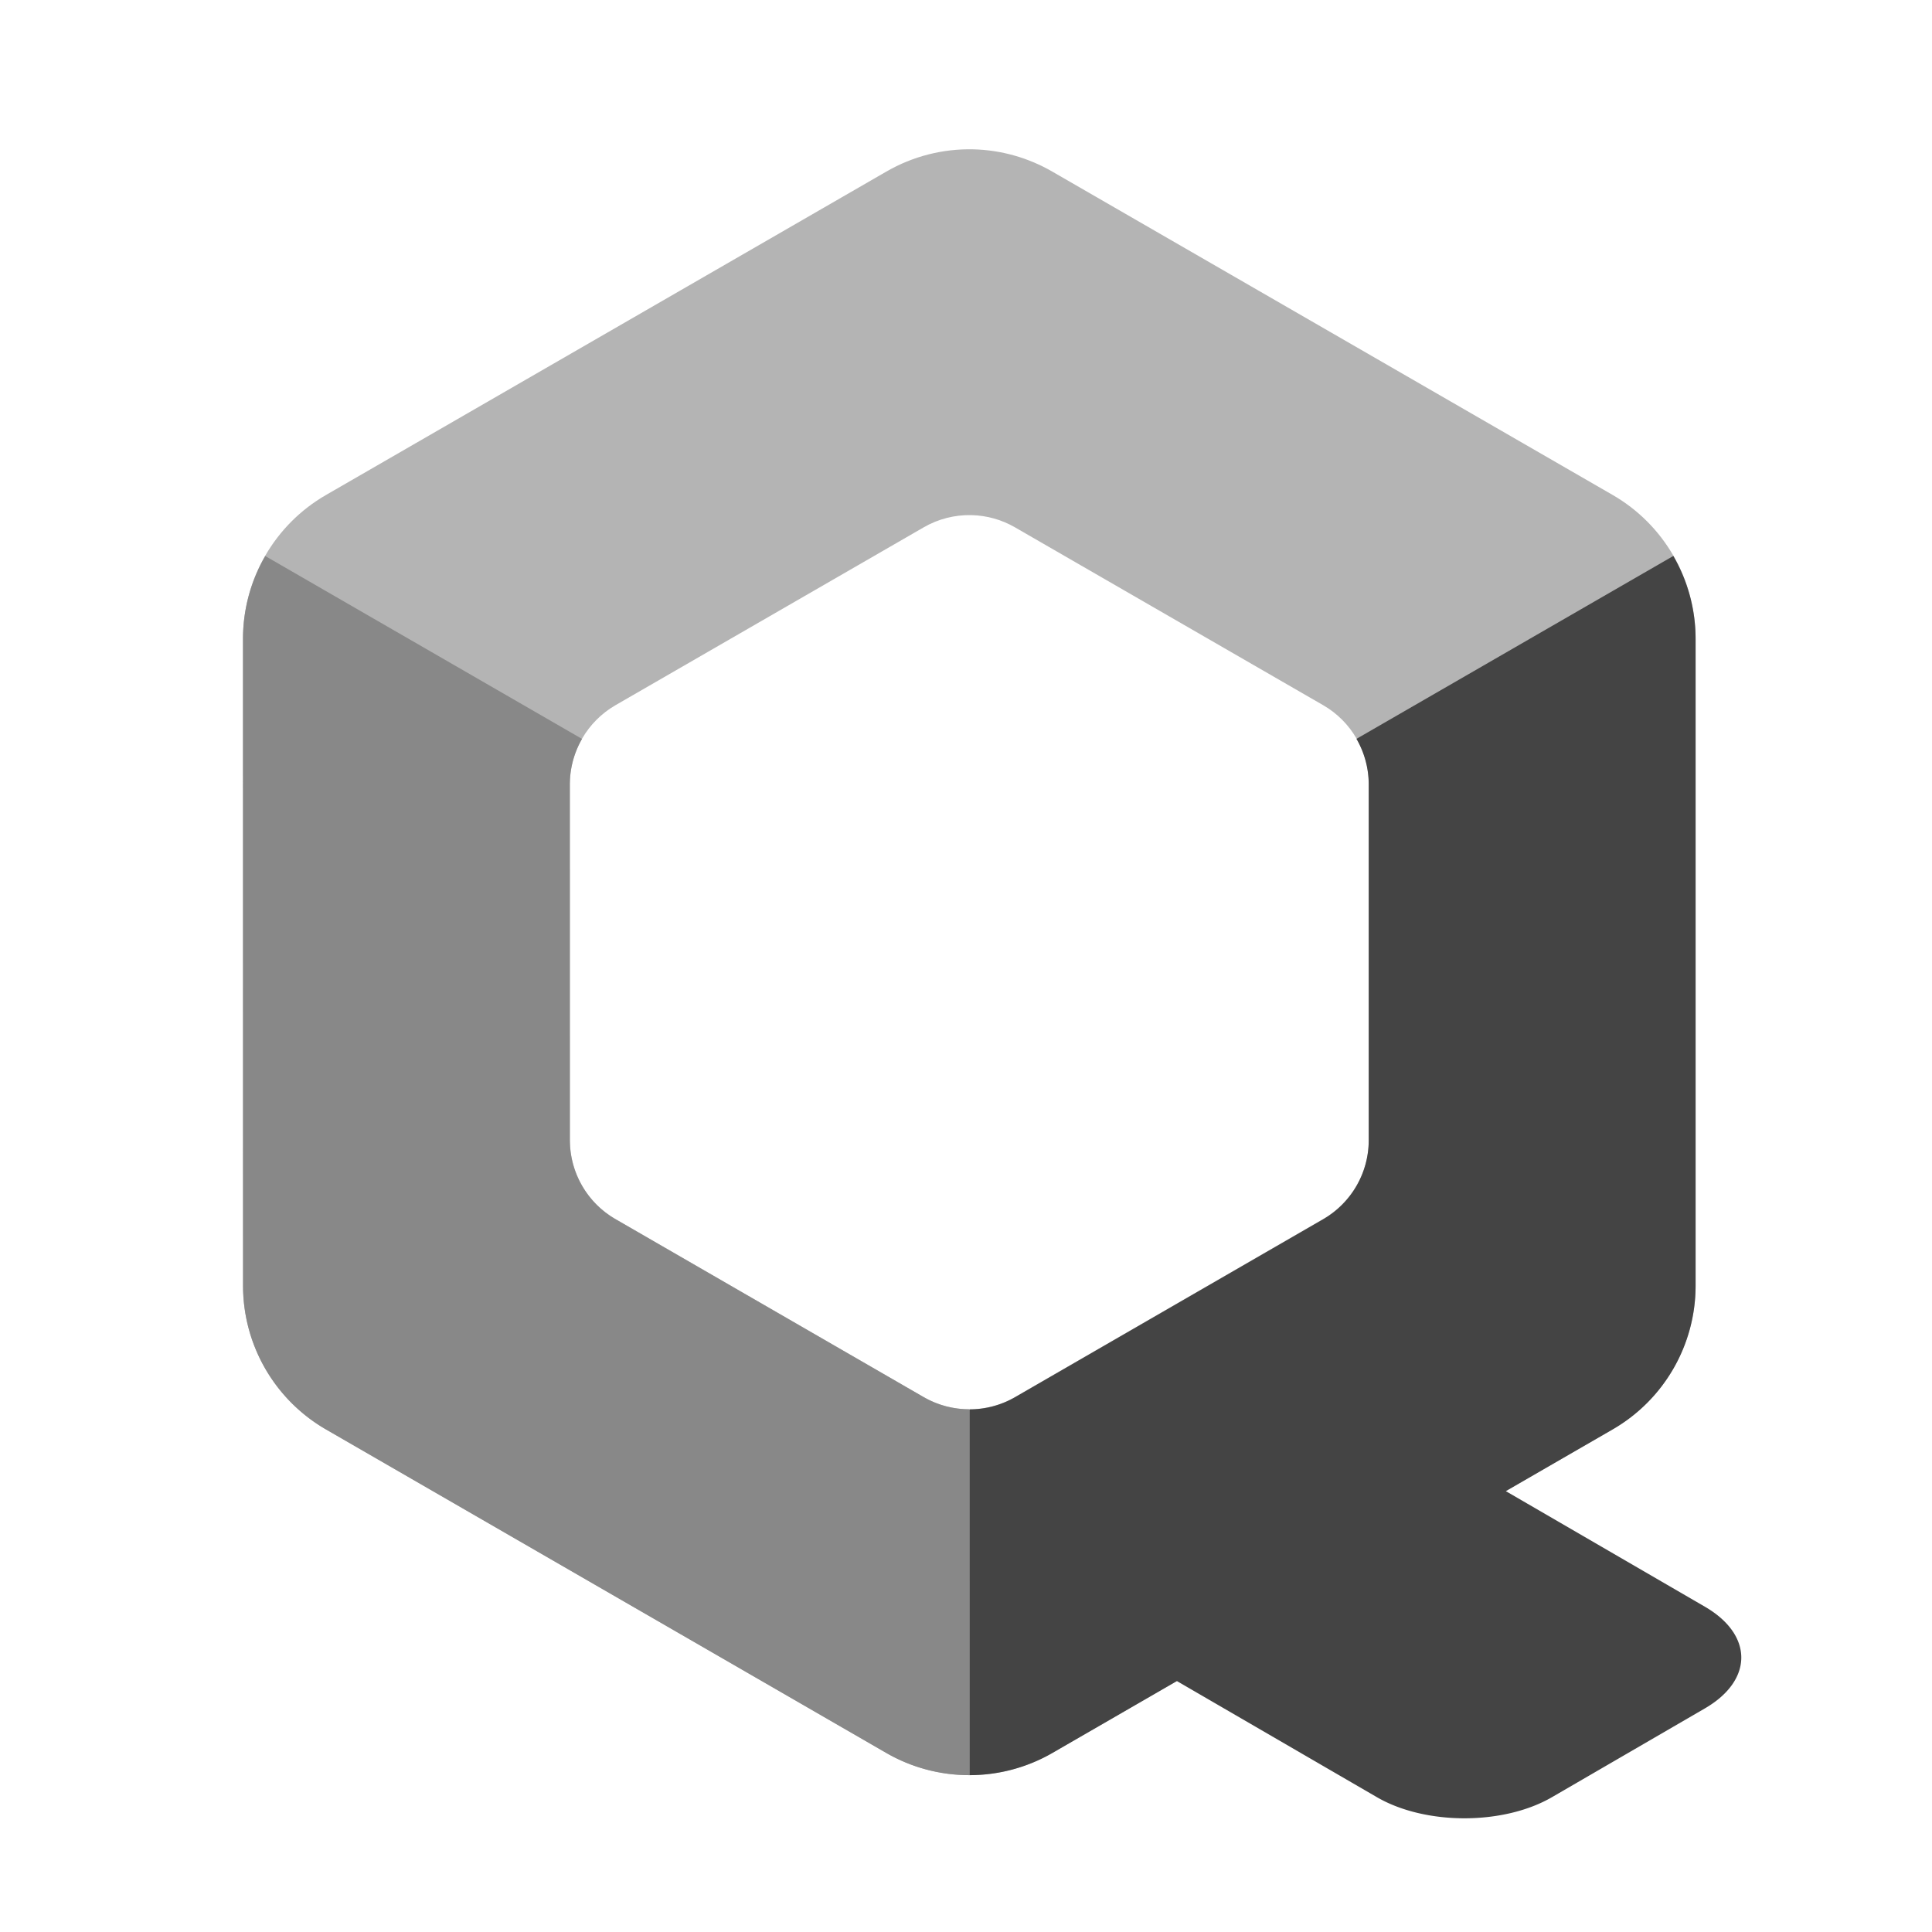<?xml version="1.0" encoding="UTF-8" standalone="no"?>
<!-- Created with Inkscape (http://www.inkscape.org/) -->

<svg
   xmlns:dc="http://purl.org/dc/elements/1.1/"
   xmlns:cc="http://creativecommons.org/ns#"
   xmlns:rdf="http://www.w3.org/1999/02/22-rdf-syntax-ns#"
   xmlns:svg="http://www.w3.org/2000/svg"
   xmlns="http://www.w3.org/2000/svg"
   xmlns:sodipodi="http://sodipodi.sourceforge.net/DTD/sodipodi-0.dtd"
   xmlns:inkscape="http://www.inkscape.org/namespaces/inkscape"
   width="225"
   height="225"
   viewBox="0 0 225 225"
   id="svg5378"
   version="1.1"
   inkscape:version="0.91 r13725"
   sodipodi:docname="Qube-Logo-Gray.svg">
  <defs
     id="defs5380" />
  <sodipodi:namedview
     id="base"
     pagecolor="#ffffff"
     bordercolor="#666666"
     borderopacity="1.0"
     inkscape:pageopacity="0.0"
     inkscape:pageshadow="2"
     inkscape:zoom="0.35"
     inkscape:cx="375"
     inkscape:cy="520"
     inkscape:document-units="px"
     inkscape:current-layer="layer1"
     showgrid="false"
     units="px"
     inkscape:window-width="1517"
     inkscape:window-height="982"
     inkscape:window-x="221"
     inkscape:window-y="57"
     inkscape:window-maximized="0" />
  <g
     inkscape:label="Layer 1"
     inkscape:groupmode="layer"
     id="layer1"
     transform="translate(0,-827.362)">
    <g
       transform="translate(-259.456,701.715)"
       id="g5932">
      <path
         sodipodi:nodetypes="ccccccccccccccccccccccccccccc"
         inkscape:connector-curvature="0"
         d="m 372.798,143.038 c -3.547,-0.082 -7.047,0.815 -10.118,2.591 l -65.259,37.664 c -5.979,3.449 -9.663,9.826 -9.665,16.729 l 0,75.368 c 0.009,6.895 3.692,13.263 9.665,16.709 l 65.259,37.694 c 5.978,3.451 13.342,3.451 19.32,0 l 36.747,-21.222 28.523,-16.472 c 5.969,-3.448 9.648,-9.816 9.655,-16.709 l 0,-75.368 c 1.8e-4,-6.9 -3.68,-13.277 -9.655,-16.729 l -65.269,-37.664 c -2.802,-1.621 -5.966,-2.512 -9.202,-2.591 z m -0.207,42.6 c 1.78,0.041 3.522,0.529 5.064,1.419 l 35.901,20.719 c 3.287,1.899 5.311,5.406 5.31,9.202 l 0,41.457 c -0.007,3.788 -2.03,7.287 -5.31,9.182 l -35.901,20.738 c -3.286,1.896 -7.334,1.896 -10.62,0 l -35.901,-20.738 c -3.28,-1.895 -5.304,-5.394 -5.31,-9.182 l 0,-41.457 c -4.6e-4,-3.796 2.024,-7.303 5.31,-9.202 l 35.901,-20.719 c 1.687,-0.973 3.609,-1.464 5.557,-1.419 z"
         id="path5280-0-4-2"
         style="color:#000000;font-style:normal;font-variant:normal;font-weight:normal;font-stretch:normal;font-size:medium;line-height:normal;font-family:Sans;-inkscape-font-specification:Sans;text-indent:0;text-align:start;text-decoration:none;text-decoration-line:none;letter-spacing:normal;word-spacing:normal;text-transform:none;direction:ltr;block-progression:tb;writing-mode:lr-tb;baseline-shift:baseline;text-anchor:start;display:inline;overflow:visible;visibility:visible;fill:#b4b4b4;fill-opacity:1;fill-rule:nonzero;stroke:none;stroke-width:116.01;marker:none;enable-background:accumulate" />
      <path
         inkscape:connector-curvature="0"
         d="m 372.326,332.381 0.006,-42.611 a 10.625,10.625 0 0 1 -5.313,-1.418 L 331.124,267.628 a 10.625,10.625 0 0 1 -5.305,-9.195 l -0.006,-41.447 a 10.625,10.625 0 0 1 1.425,-5.286 L 290.346,190.4 a 19.319,19.319 0 0 0 -2.591,9.63 l 0.009,75.372 a 19.319,19.319 0 0 0 9.643,16.716 l 65.262,37.679 a 19.319,19.319 0 0 0 9.657,2.584 z"
         id="path4639-2"
         style="opacity:1;fill:#888888;fill-opacity:1;stroke:none" />
      <path
         style="opacity:1;fill:#444444;fill-opacity:1;stroke:none"
         d="m 454.332,190.395 -36.904,21.299 a 10.625,10.625 0 0 1 1.428,5.311 l 0,41.447 a 10.625,10.625 0 0 1 -5.311,9.191 l -35.891,20.729 a 10.625,10.625 0 0 1 -5.291,1.41 l 0,42.6 A 19.319,19.319 0 0 0 382,329.809 l 14.518,-8.385 23.289,13.521 c 5.649,3.28 14.744,3.28 20.393,0 l 17.809,-10.34 c 5.649,-3.28 5.649,-8.56 0,-11.84 l -23.186,-13.461 12.447,-7.189 a 19.319,19.319 0 0 0 9.654,-16.709 l 0,-75.357 a 19.319,19.319 0 0 0 -2.592,-9.654 z"
         id="rect5300-5-5"
         inkscape:connector-curvature="0" />
    </g>
  </g>
</svg>
